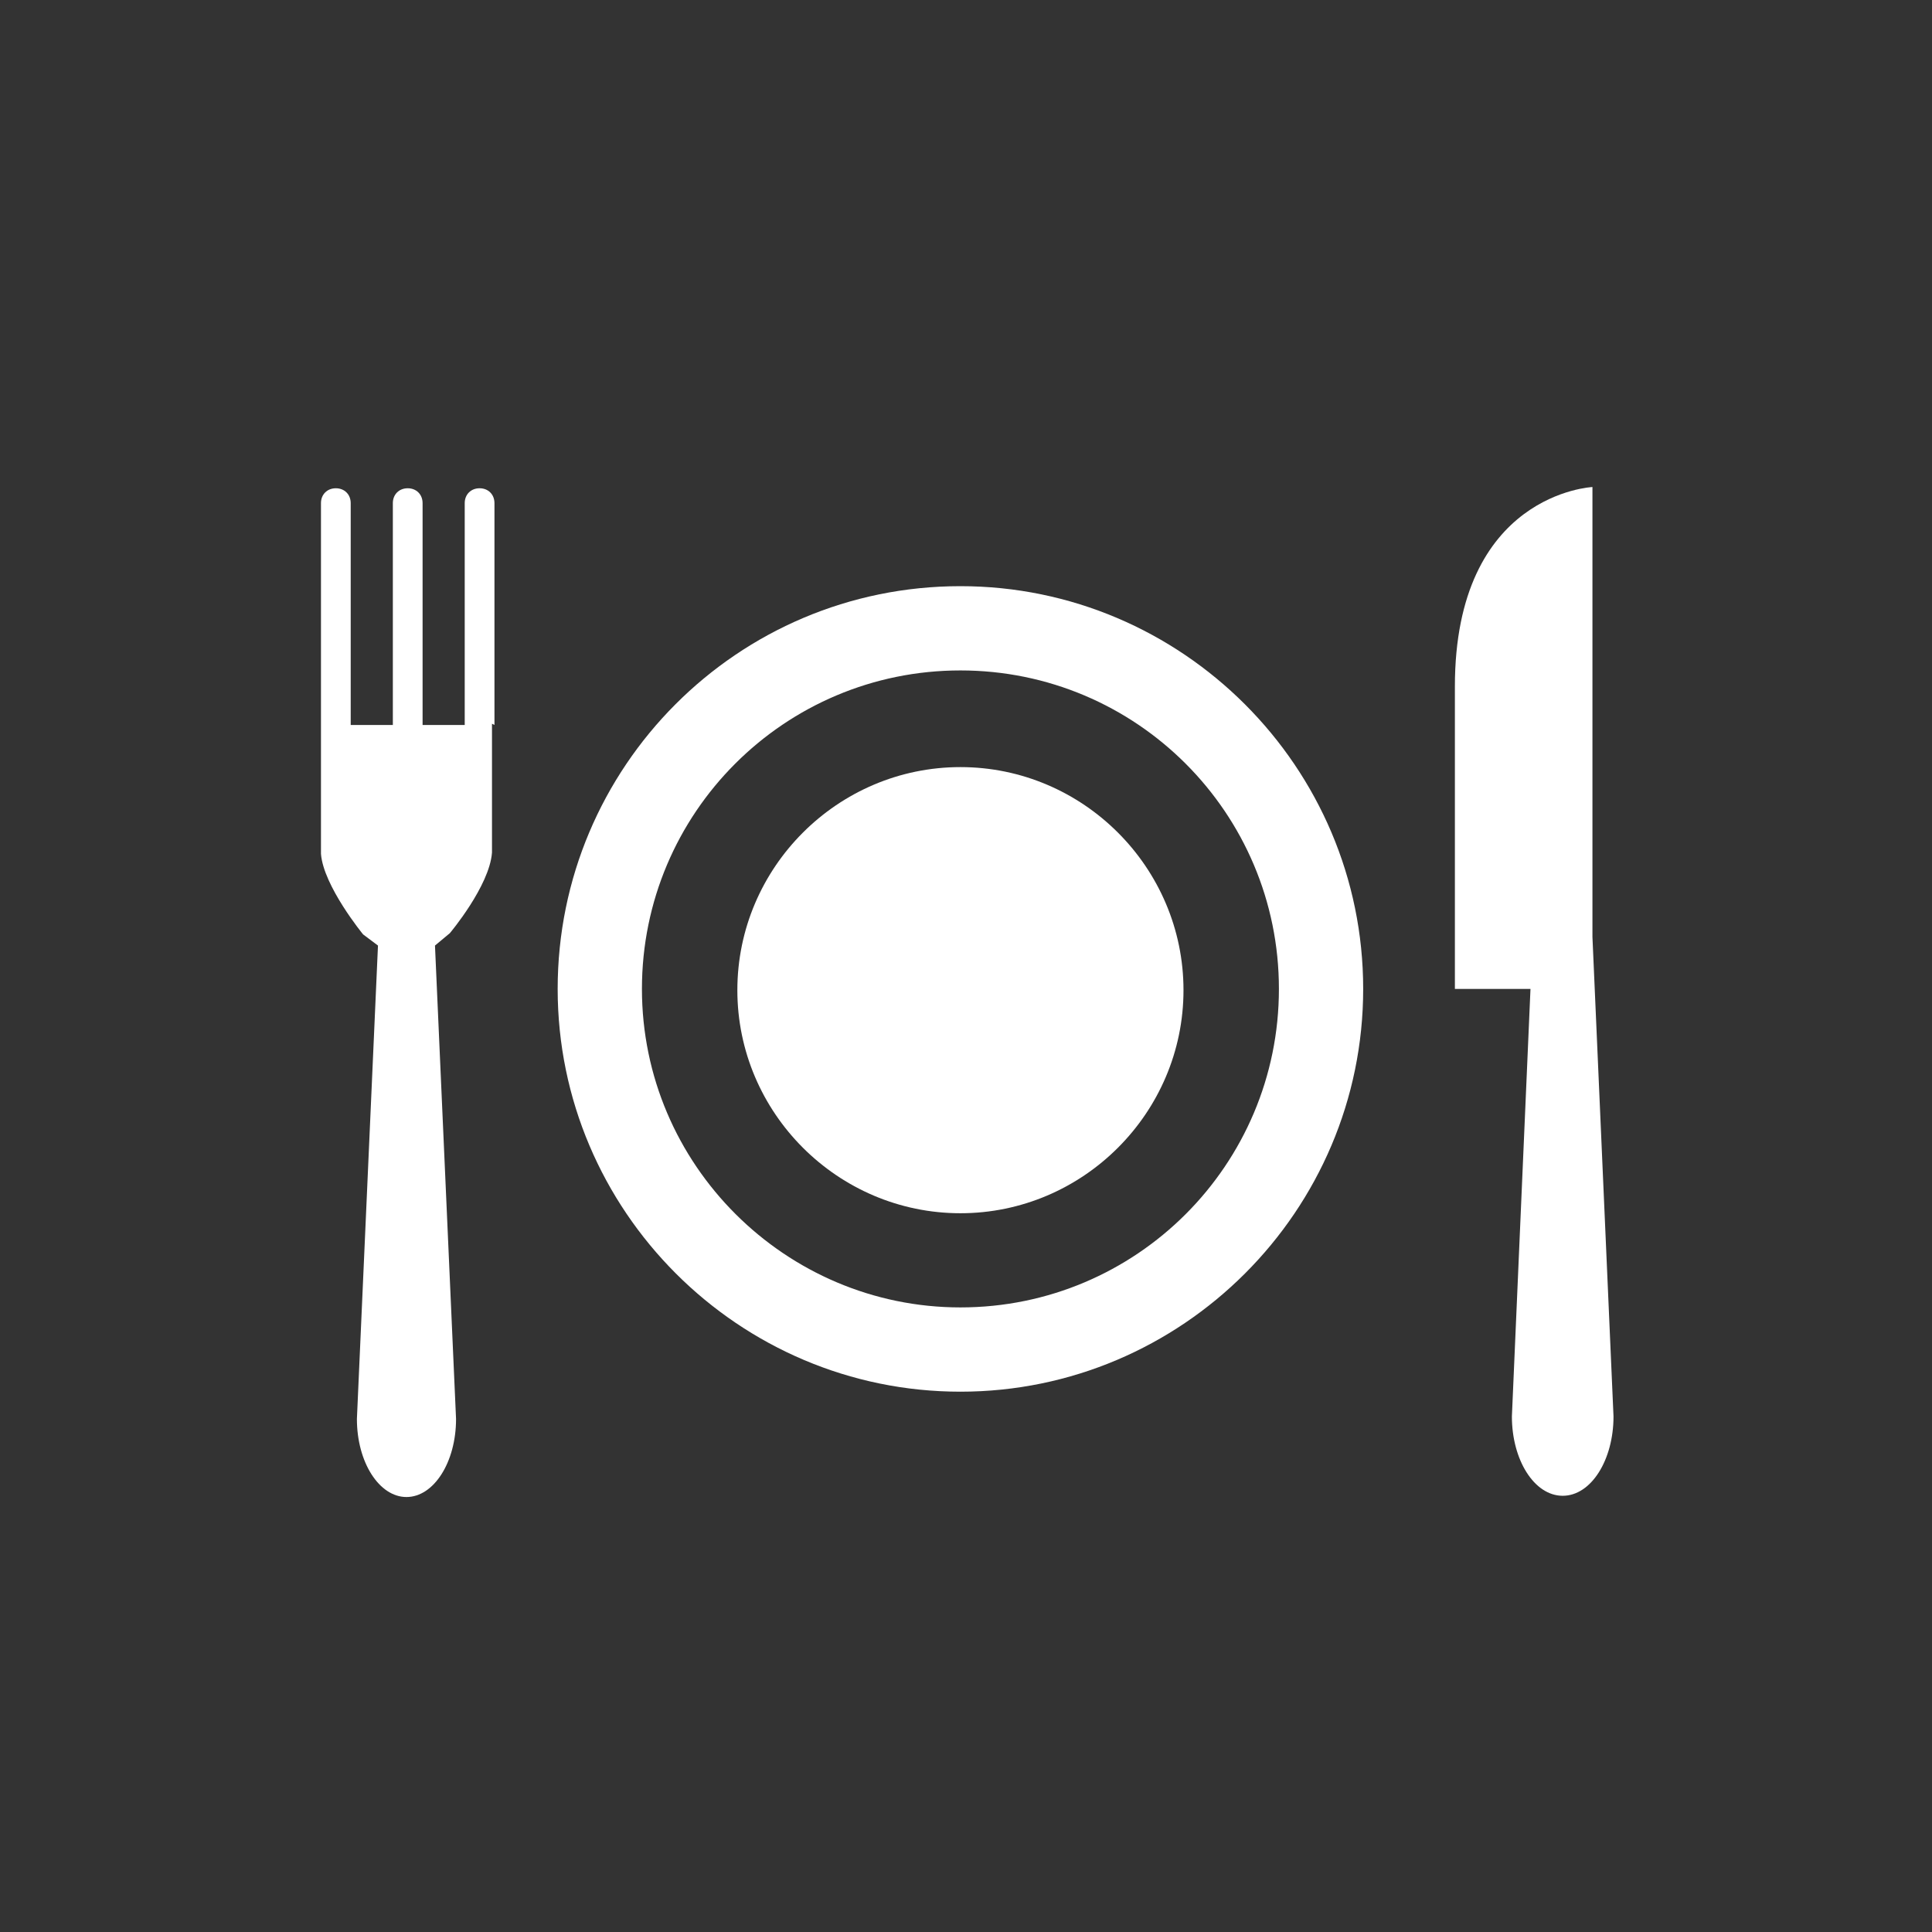 <?xml version="1.0" encoding="UTF-8"?>
<svg id="ICONS" xmlns="http://www.w3.org/2000/svg" viewBox="0 0 15.59 15.59">
  <rect x="0" y="0" width="15.59" height="15.59" fill="#333333" stroke="none"/>
  <defs>
    <style>
      .cls-1 {
        fill: #fff;
        stroke-width: 0px;
      }
    </style>
  </defs>
  <path class="cls-1" d="M7.75,4.73c-1.8,0-3.25,1.46-3.25,3.25s1.46,3.25,3.25,3.25,3.25-1.46,3.25-3.25-1.46-3.25-3.25-3.25ZM7.75,10.55c-1.41,0-2.57-1.15-2.57-2.57s1.15-2.57,2.57-2.57,2.57,1.15,2.57,2.57-1.15,2.57-2.57,2.57Z"/>
  <path class="cls-1" d="M7.75,6.19c-.99,0-1.8.81-1.8,1.8s.81,1.8,1.8,1.8,1.8-.81,1.8-1.8-.81-1.8-1.8-1.8Z"/>
  <path class="cls-1" d="M12.85,7.56v-3.63s-1.11.05-1.11,1.61v2.44h.61l-.15,3.45c0,.35.18.64.41.64s.41-.29.41-.64l-.17-3.87Z"/>
  <path class="cls-1" d="M3.99,5.85v-1.79c0-.07-.05-.12-.12-.12s-.12.05-.12.12v1.79h-.34v-1.79c0-.07-.05-.12-.12-.12s-.12.05-.12.12v1.79h-.34v-1.79c0-.07-.05-.12-.12-.12s-.12.05-.12.12v1.79h0c0,.49,0,.93,0,1.04.02.26.34.65.34.65l.12.09-.17,3.82c0,.35.18.63.4.63s.4-.28.4-.63l-.17-3.82.12-.1s.32-.38.34-.65c0-.1,0-.54,0-1.04h0Z"/>
</svg>